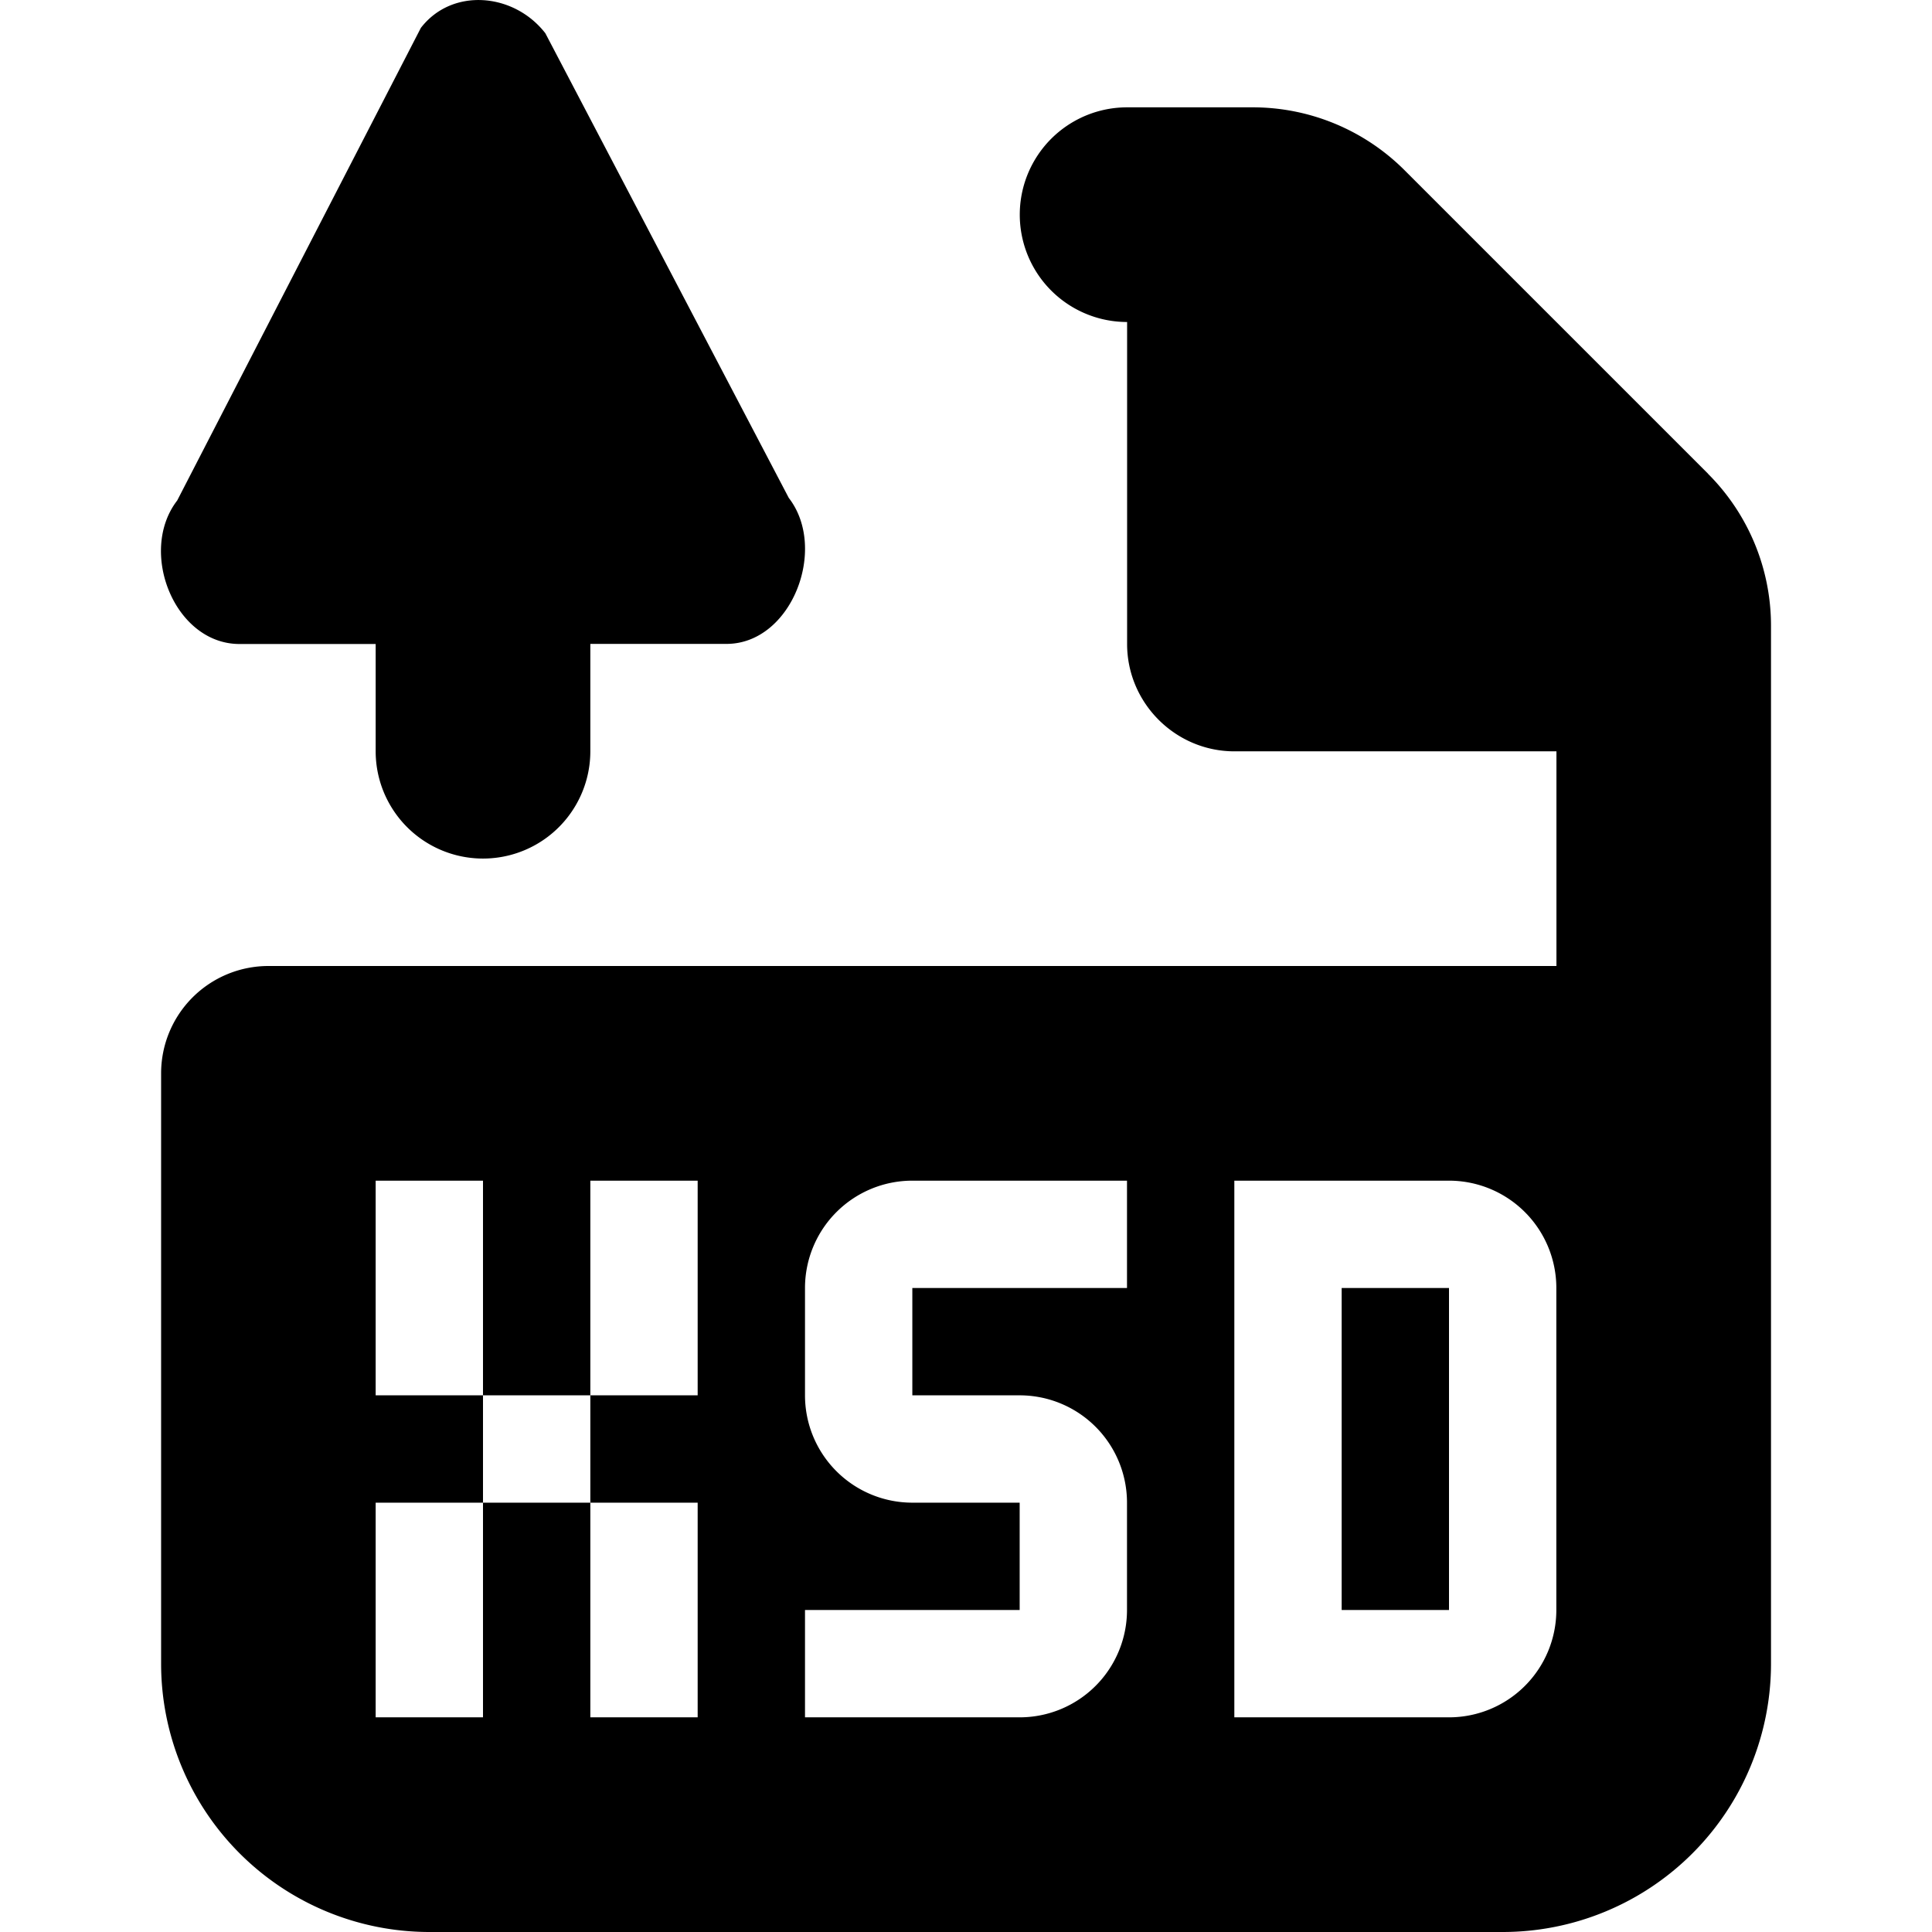 <svg xmlns="http://www.w3.org/2000/svg" viewBox="0 0 18 18"><path d="M3.5 6H2.231c-.605 0-.947-.861-.58-1.337L3.921.26c.291-.378.867-.328 1.16.05l2.268 4.329c.367.474.025 1.36-.58 1.36H5.5v1a1 1 0 11-2 0V6zm9 9h1v-3h-1v3zm2 0a1 1 0 01-1 1h-2v-5h2a1 1 0 011 1v3zm-4-3h-2v1h1a1 1 0 011 1v1a1 1 0 01-1 1h-2v-1h2v-1h-1a1 1 0 01-1-1v-1a1 1 0 011-1h2v1zm-4 1h-1v1h1v2h-1v-2h-1v2h-1v-2h1v-1h-1v-2h1v2h1v-2h1v2zm9.414-8.586l-2.828-2.828A2.001 2.001 0 0011.671 1h-1.17a1 1 0 100 2v3c0 .55.45 1 1 1h3v2h-12a1 1 0 00-1 1v5.5A2.5 2.5 0 004 18h10a2.5 2.5 0 002.5-2.5V5.828a2 2 0 00-.587-1.414z" fill="currentColor" stroke="none"></path></svg>